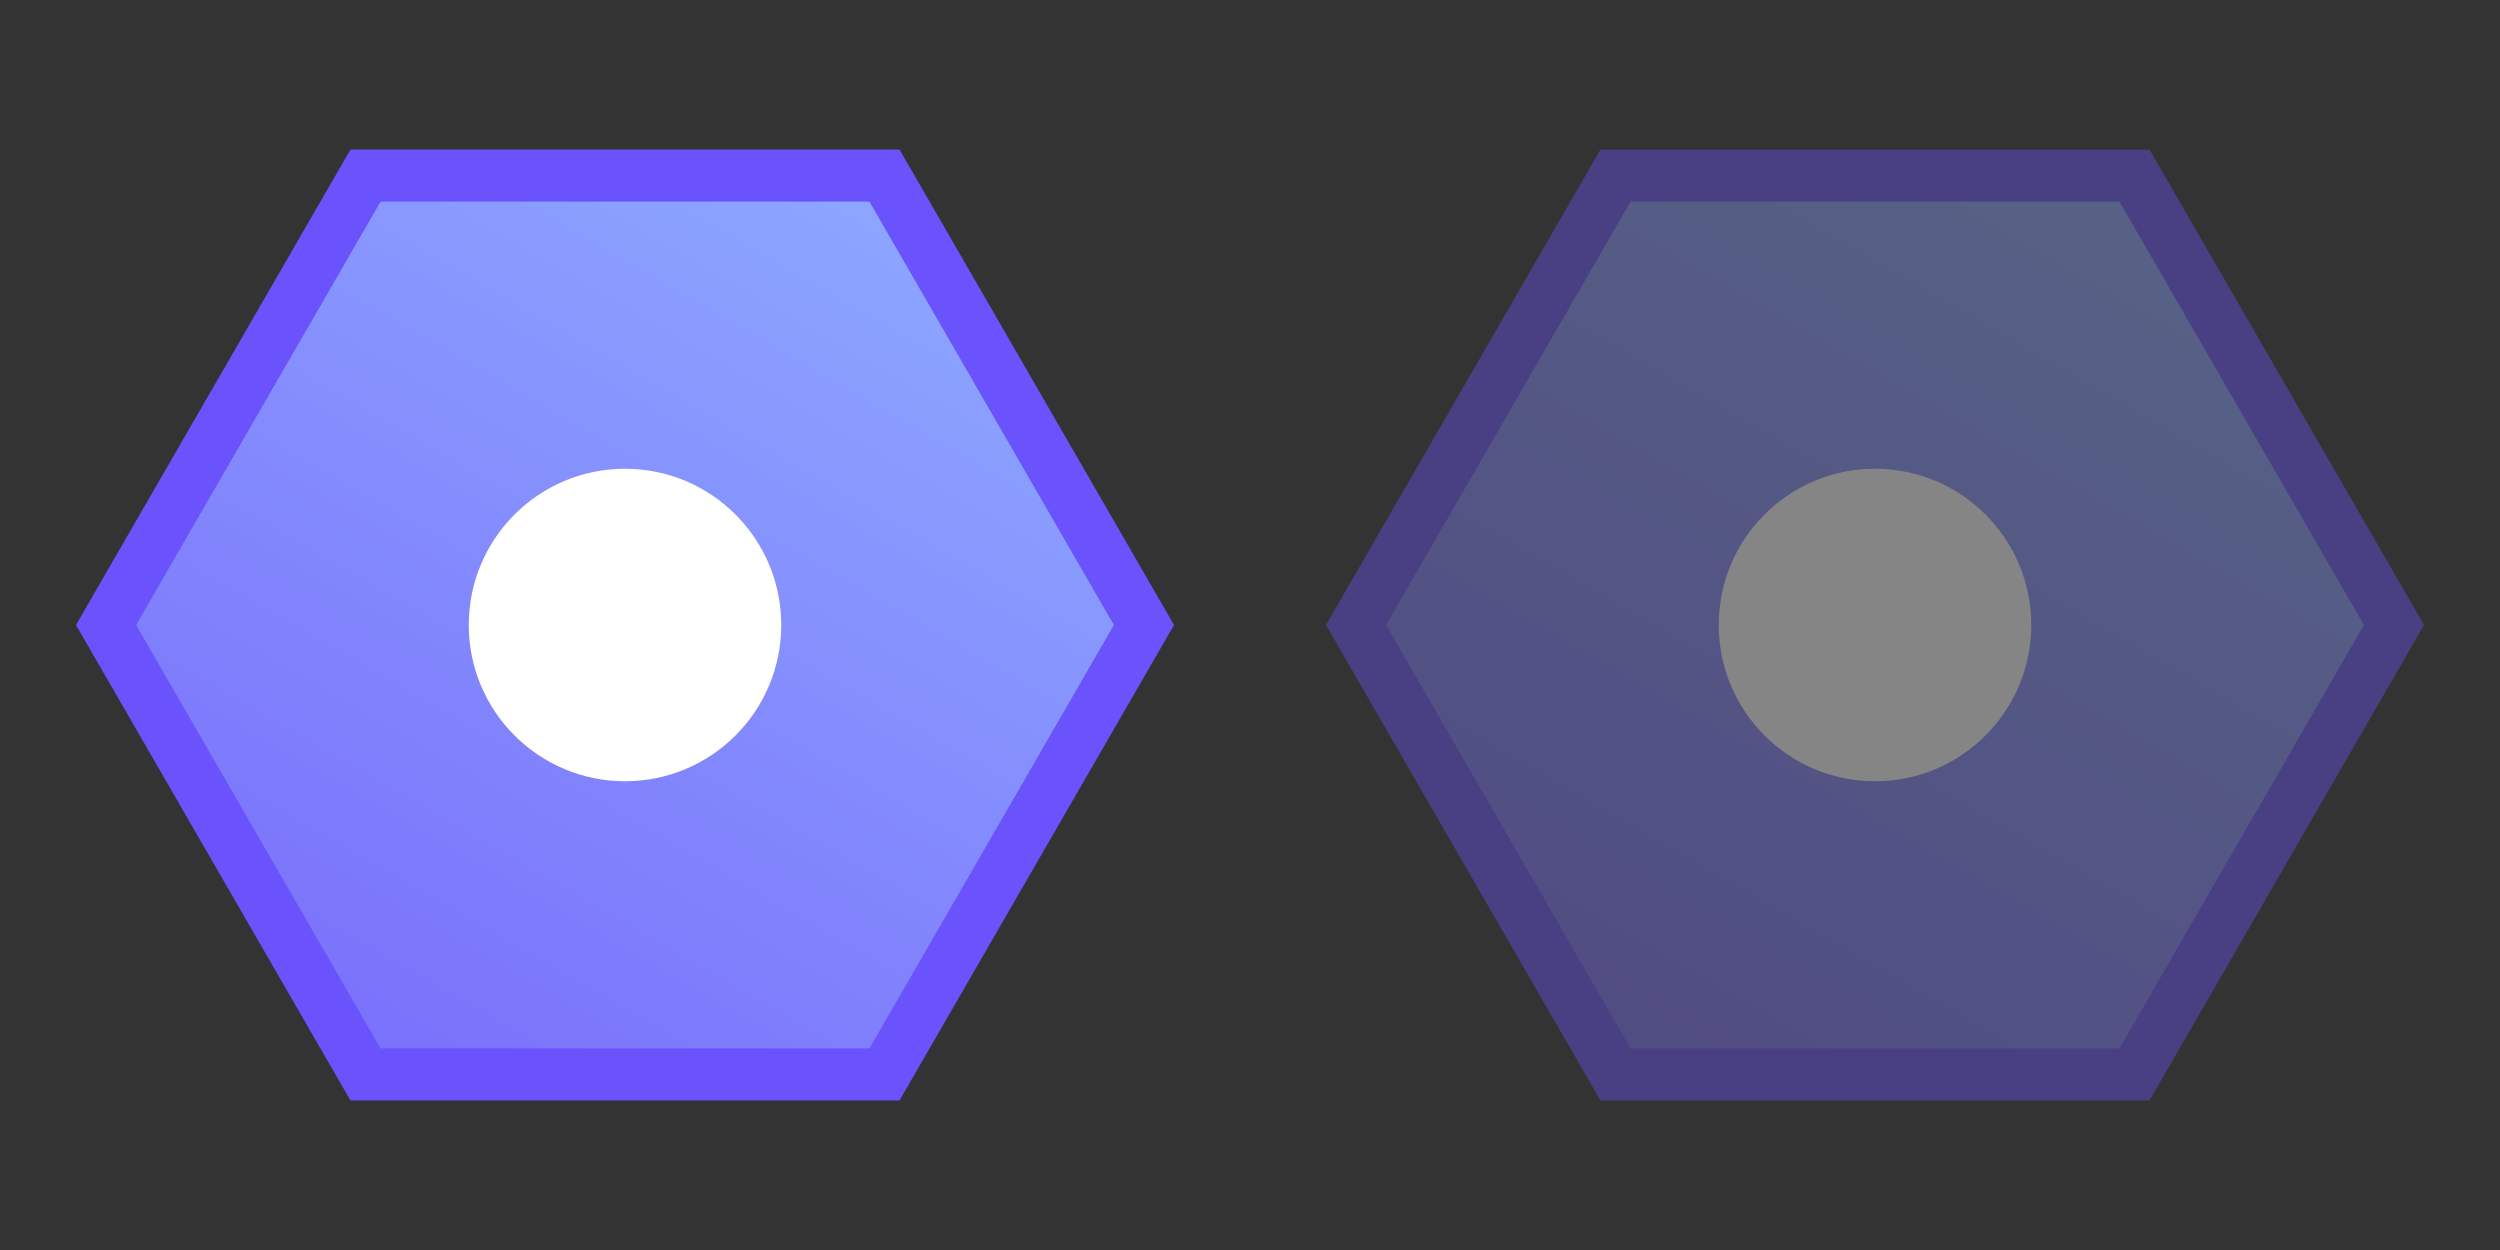 <svg width="48" height="24" viewBox="0 0 48 24" fill="none" xmlns="http://www.w3.org/2000/svg">
<rect x="0" y="0" width="48" height="24" fill="#333333" stroke="none"/>
<g clip-path="url(#clip0)">
<path d="M16.982 3.371L21.964 12L16.982 20.629L7.018 20.629L2.036 12L7.018 3.371L16.982 3.371Z" fill="url(#paint0_linear)" stroke="#6A52FC"/>
<circle cx="12" cy="12" r="3" fill="white"/>
</g>
<g opacity="0.4" clip-path="url(#clip1)">
<path d="M40.982 3.371L45.964 12L40.982 20.629L31.018 20.629L26.036 12L31.018 3.371L40.982 3.371Z" fill="url(#paint1_linear)" stroke="#6A52FC"/>
<circle cx="36" cy="12" r="3" fill="white"/>
</g>
<defs>
<linearGradient id="paint0_linear" x1="16.529" y1="4.155" x2="7.471" y2="19.845" gradientUnits="userSpaceOnUse">
<stop stop-color="#8CA5FF"/>
<stop offset="1" stop-color="#7B72FB"/>
</linearGradient>
<linearGradient id="paint1_linear" x1="40.529" y1="4.155" x2="31.471" y2="19.845" gradientUnits="userSpaceOnUse">
<stop stop-color="#8CA5FF"/>
<stop offset="1" stop-color="#7B72FB"/>
</linearGradient>
<clipPath id="clip0">
<rect width="24" height="24" fill="white"/>
</clipPath>
<clipPath id="clip1">
<rect width="24" height="24" fill="white" transform="translate(24)"/>
</clipPath>
</defs>
</svg>
